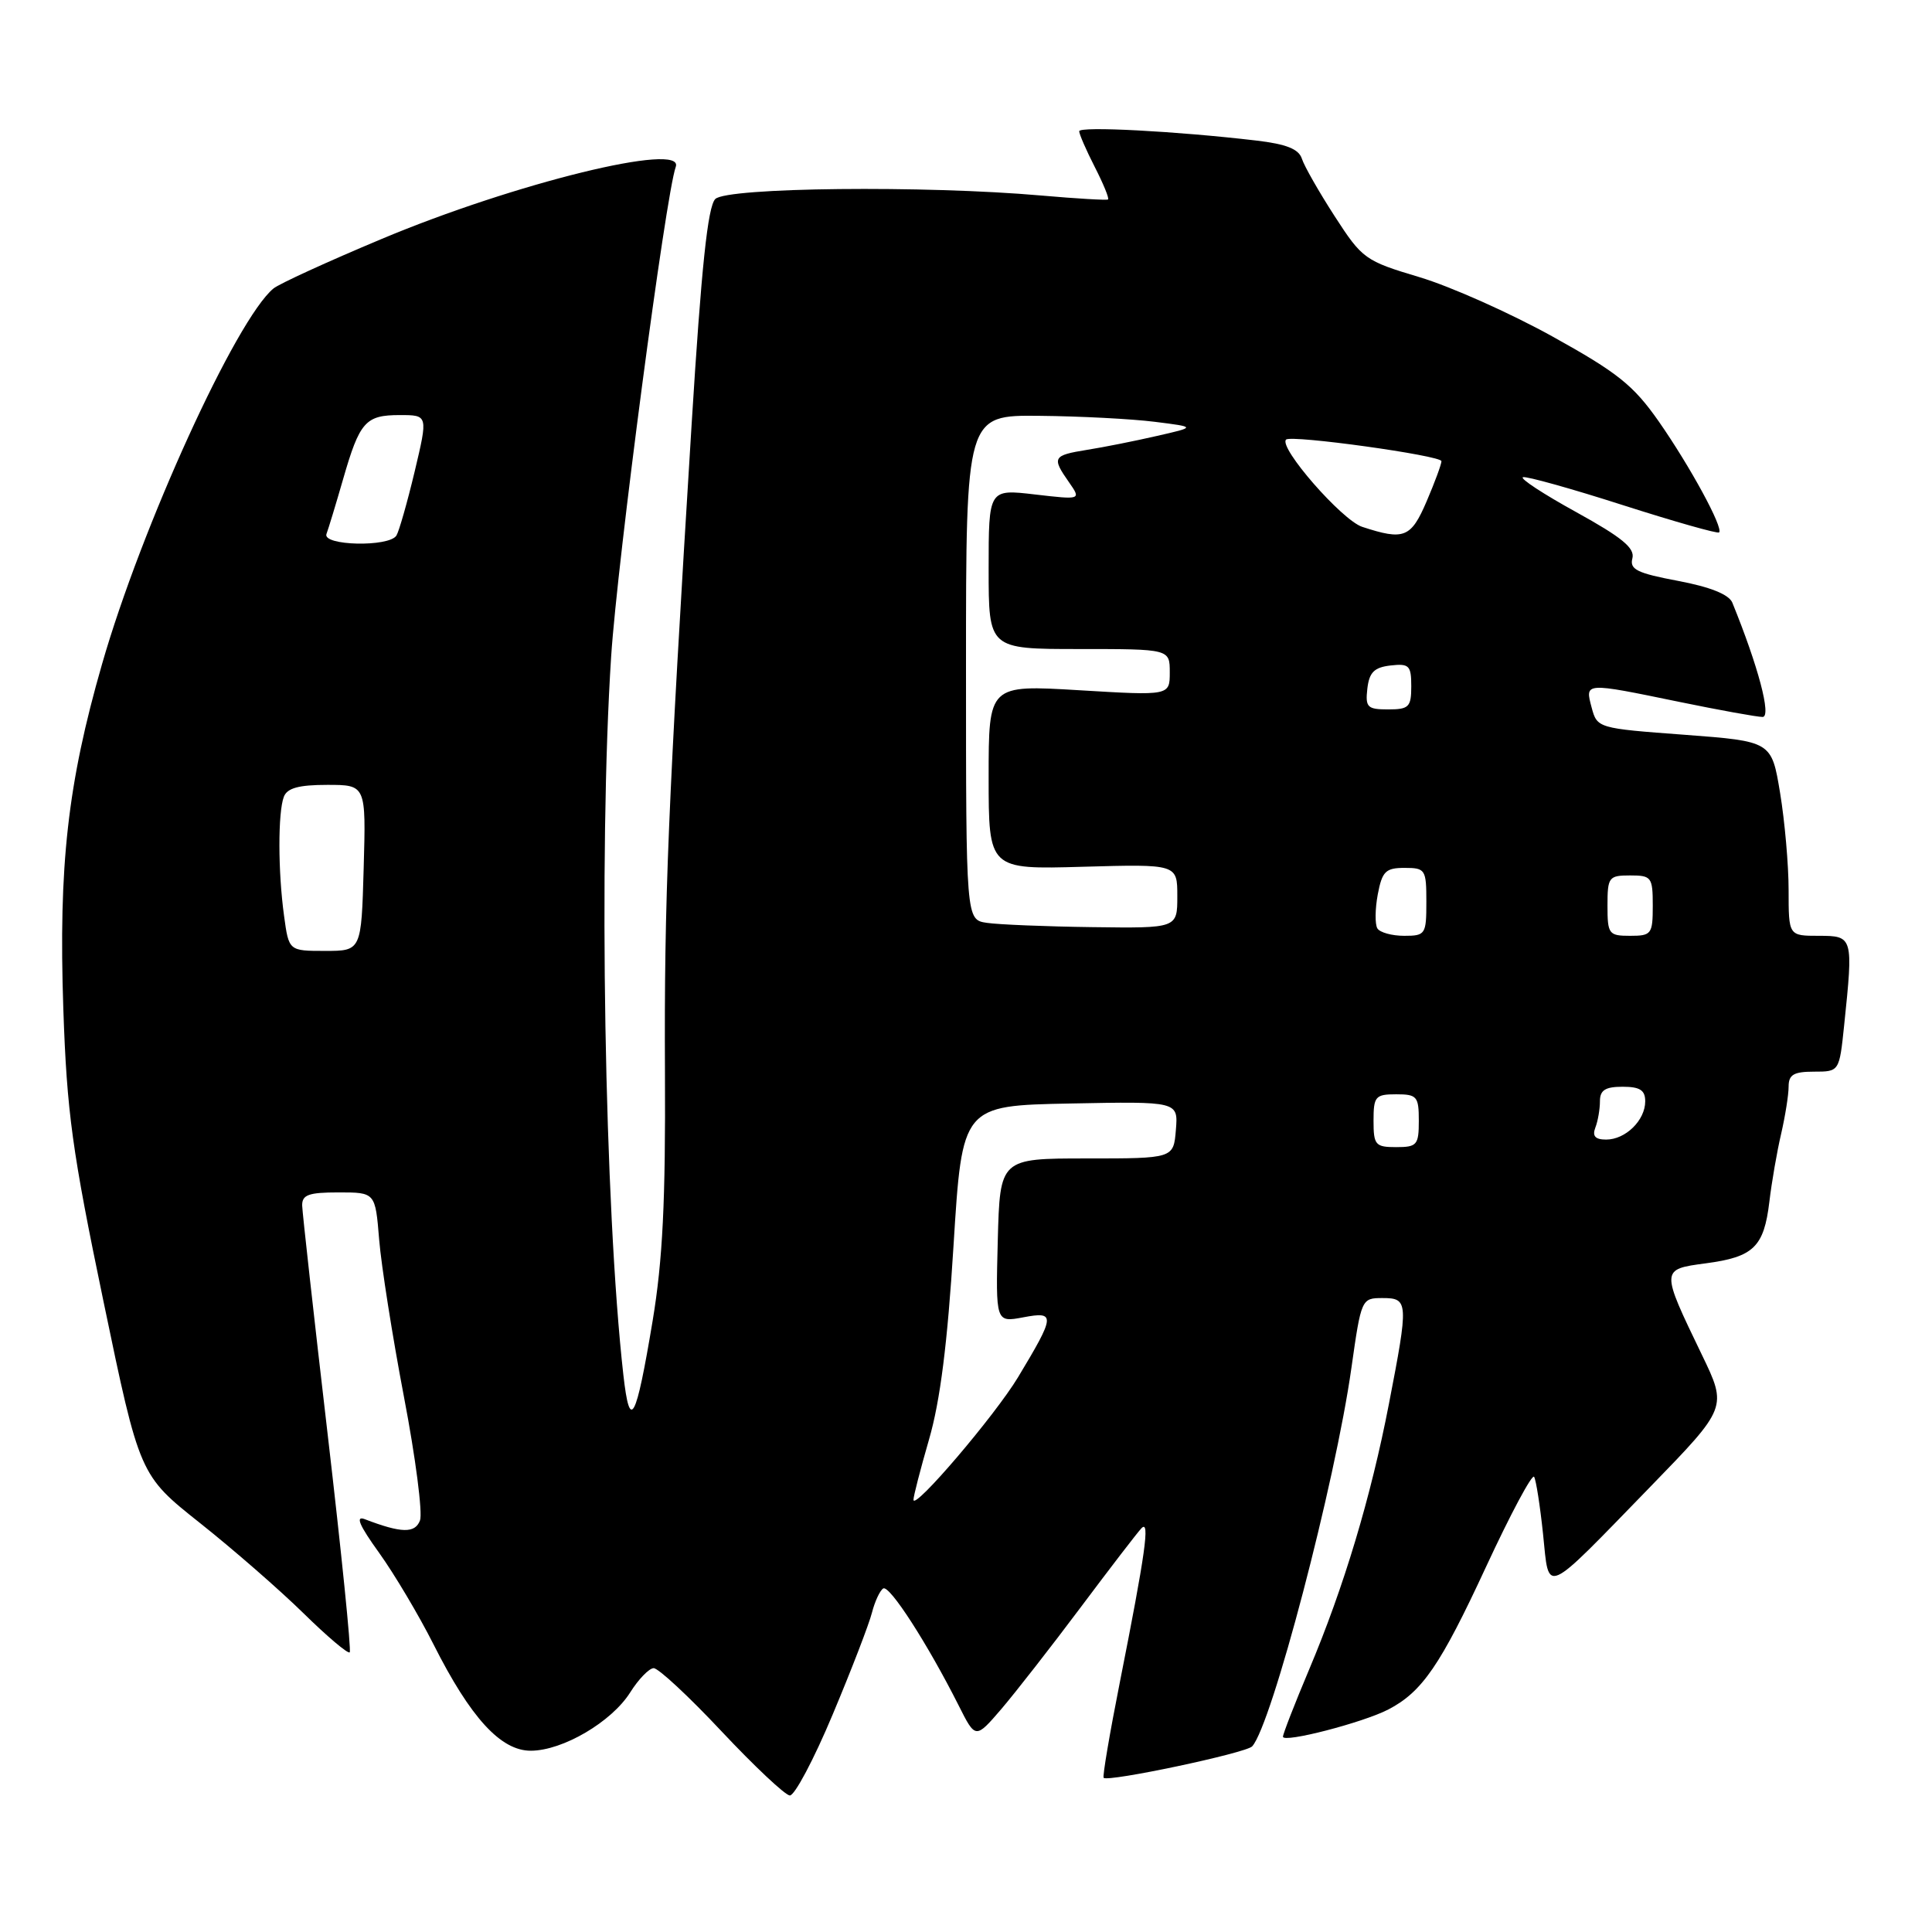 <?xml version="1.0" encoding="UTF-8" standalone="no"?>
<!DOCTYPE svg PUBLIC "-//W3C//DTD SVG 1.1//EN" "http://www.w3.org/Graphics/SVG/1.1/DTD/svg11.dtd" >
<svg xmlns="http://www.w3.org/2000/svg" xmlns:xlink="http://www.w3.org/1999/xlink" version="1.1" viewBox="0 0 256 256">
 <g >
 <path fill="currentColor"
d=" M 110.33 227.19 C 112.83 221.24 115.17 215.16 115.54 213.68 C 115.92 212.20 116.59 210.76 117.03 210.48 C 117.86 209.97 122.93 217.85 127.02 225.97 C 129.26 230.43 129.26 230.43 132.67 226.47 C 134.54 224.28 139.27 218.22 143.18 213.00 C 147.09 207.78 150.72 203.05 151.25 202.50 C 152.41 201.29 151.77 205.82 148.39 222.88 C 147.04 229.69 146.07 235.40 146.24 235.57 C 146.82 236.16 165.11 232.29 165.92 231.40 C 168.50 228.59 176.92 196.50 179.07 181.25 C 180.37 172.09 180.41 172.00 183.19 172.00 C 186.63 172.00 186.66 172.50 184.04 186.02 C 181.65 198.39 178.06 210.34 173.47 221.21 C 171.56 225.74 170.00 229.75 170.00 230.12 C 170.00 231.00 180.63 228.25 183.97 226.51 C 188.45 224.18 190.87 220.64 196.90 207.63 C 200.15 200.62 203.02 195.25 203.28 195.69 C 203.54 196.14 204.07 199.54 204.46 203.25 C 205.30 211.33 204.35 211.74 218.69 196.99 C 228.88 186.50 228.88 186.50 225.50 179.50 C 220.03 168.16 220.03 168.20 226.01 167.40 C 232.36 166.56 233.73 165.24 234.45 159.24 C 234.76 156.63 235.46 152.58 236.01 150.24 C 236.55 147.89 237.00 145.08 237.00 143.99 C 237.00 142.40 237.67 142.00 240.36 142.00 C 243.72 142.00 243.72 142.00 244.36 135.85 C 245.58 124.13 245.55 124.00 241.00 124.00 C 237.00 124.00 237.00 124.00 237.00 117.94 C 237.00 114.61 236.49 108.81 235.87 105.06 C 234.74 98.23 234.74 98.23 223.19 97.36 C 211.72 96.51 211.63 96.48 210.90 93.75 C 210.01 90.40 209.89 90.40 222.50 93.00 C 227.85 94.10 232.82 95.00 233.55 95.00 C 234.76 95.00 232.97 88.26 229.54 79.85 C 229.09 78.77 226.63 77.78 222.35 76.97 C 216.92 75.95 215.91 75.45 216.30 73.98 C 216.65 72.62 214.91 71.20 208.86 67.86 C 204.52 65.47 201.34 63.39 201.80 63.23 C 202.25 63.08 208.21 64.74 215.03 66.93 C 221.85 69.11 227.59 70.74 227.79 70.55 C 228.38 69.95 223.96 61.82 219.80 55.85 C 216.43 51.04 214.36 49.38 205.68 44.57 C 200.08 41.47 192.16 37.94 188.07 36.72 C 180.88 34.57 180.51 34.31 176.85 28.65 C 174.77 25.43 172.82 22.01 172.51 21.04 C 172.10 19.75 170.46 19.09 166.43 18.62 C 155.88 17.38 143.00 16.70 143.00 17.39 C 143.00 17.77 143.93 19.91 145.07 22.14 C 146.21 24.37 147.00 26.30 146.82 26.43 C 146.64 26.55 142.68 26.32 138.00 25.91 C 122.59 24.55 96.31 24.83 94.78 26.37 C 93.78 27.37 92.94 35.37 91.65 56.12 C 88.51 106.93 88.00 119.17 88.11 142.00 C 88.20 159.18 87.81 166.98 86.48 175.00 C 84.26 188.32 83.46 189.79 82.60 182.19 C 80.10 160.05 79.30 112.95 80.98 87.00 C 81.81 74.27 88.20 25.85 89.54 22.11 C 90.76 18.73 68.19 24.26 50.53 31.68 C 43.39 34.67 36.96 37.62 36.23 38.23 C 31.28 42.33 18.74 69.82 13.52 88.00 C 8.96 103.84 7.75 114.69 8.39 133.66 C 8.86 147.42 9.56 152.51 13.72 172.48 C 18.50 195.46 18.50 195.46 26.50 201.81 C 30.90 205.30 37.08 210.69 40.22 213.77 C 43.37 216.86 46.12 219.19 46.34 218.94 C 46.56 218.70 45.24 205.68 43.41 190.00 C 41.58 174.32 40.07 160.71 40.04 159.75 C 40.01 158.32 40.88 158.00 44.86 158.00 C 49.73 158.00 49.73 158.00 50.24 164.25 C 50.52 167.69 52.00 177.08 53.53 185.11 C 55.07 193.15 56.02 200.51 55.65 201.47 C 54.99 203.20 53.19 203.16 48.36 201.31 C 47.05 200.80 47.58 202.07 50.23 205.75 C 52.26 208.58 55.51 214.05 57.45 217.90 C 62.35 227.62 66.36 232.00 70.35 231.98 C 74.58 231.96 81.04 228.16 83.50 224.26 C 84.60 222.51 86.00 221.06 86.61 221.04 C 87.22 221.02 91.27 224.78 95.61 229.41 C 99.95 234.03 104.02 237.86 104.65 237.91 C 105.28 237.96 107.84 233.14 110.33 227.19 Z  M 121.04 198.74 C 121.02 198.32 121.95 194.72 123.10 190.74 C 124.58 185.65 125.55 178.00 126.35 165.00 C 127.50 146.50 127.50 146.50 141.81 146.22 C 156.12 145.94 156.12 145.94 155.81 149.72 C 155.50 153.50 155.50 153.50 144.00 153.50 C 132.50 153.50 132.50 153.50 132.21 164.37 C 131.93 175.24 131.93 175.24 135.60 174.55 C 139.89 173.74 139.84 174.28 134.89 182.50 C 131.83 187.57 121.11 200.14 121.04 198.74 Z  M 182.00 148.50 C 182.00 145.28 182.24 145.00 185.00 145.00 C 187.76 145.00 188.00 145.28 188.00 148.50 C 188.00 151.72 187.76 152.00 185.00 152.00 C 182.24 152.00 182.00 151.72 182.00 148.50 Z  M 211.39 149.42 C 211.73 148.55 212.00 146.97 212.00 145.92 C 212.00 144.45 212.71 144.00 215.00 144.00 C 217.30 144.00 218.00 144.45 218.00 145.93 C 218.00 148.45 215.39 151.00 212.82 151.00 C 211.38 151.00 210.96 150.54 211.39 149.42 Z  M 37.64 121.36 C 36.83 115.49 36.82 107.64 37.61 105.58 C 38.05 104.42 39.59 104.00 43.36 104.00 C 48.50 104.00 48.50 104.00 48.19 115.00 C 47.88 126.00 47.88 126.00 43.07 126.00 C 38.27 126.00 38.27 126.00 37.64 121.36 Z  M 182.51 123.02 C 182.18 122.48 182.20 120.45 182.56 118.52 C 183.14 115.46 183.60 115.00 186.11 115.00 C 188.87 115.00 189.00 115.21 189.00 119.50 C 189.00 123.81 188.88 124.00 186.06 124.00 C 184.44 124.00 182.84 123.56 182.51 123.02 Z  M 213.00 120.00 C 213.00 116.22 213.17 116.00 216.00 116.00 C 218.83 116.00 219.00 116.22 219.00 120.00 C 219.00 123.78 218.83 124.00 216.00 124.00 C 213.17 124.00 213.00 123.78 213.00 120.00 Z  M 130.75 122.28 C 128.00 121.87 128.00 121.87 128.00 88.43 C 128.00 55.00 128.00 55.00 137.75 55.10 C 143.11 55.15 149.97 55.51 153.00 55.89 C 158.50 56.58 158.50 56.58 153.27 57.77 C 150.40 58.43 146.24 59.26 144.02 59.61 C 139.50 60.34 139.34 60.61 141.64 63.89 C 143.27 66.23 143.27 66.23 137.14 65.52 C 131.00 64.80 131.00 64.80 131.00 75.40 C 131.00 86.00 131.00 86.00 143.00 86.00 C 155.00 86.00 155.00 86.00 155.00 89.09 C 155.00 92.18 155.00 92.18 143.00 91.46 C 131.00 90.74 131.00 90.74 131.00 102.97 C 131.00 115.21 131.00 115.21 143.50 114.85 C 156.00 114.50 156.00 114.50 156.00 118.75 C 156.00 123.00 156.00 123.00 144.75 122.85 C 138.56 122.77 132.26 122.51 130.75 122.28 Z  M 181.18 91.25 C 181.43 89.09 182.09 88.43 184.25 88.18 C 186.72 87.90 187.00 88.18 187.00 90.93 C 187.00 93.69 186.69 94.00 183.93 94.00 C 181.18 94.00 180.90 93.72 181.18 91.25 Z  M 43.26 70.75 C 43.52 70.06 44.51 66.80 45.46 63.50 C 47.66 55.86 48.43 55.00 52.98 55.00 C 56.72 55.00 56.72 55.00 54.95 62.46 C 53.97 66.56 52.88 70.38 52.53 70.96 C 51.56 72.52 42.67 72.32 43.26 70.75 Z  M 180.50 69.81 C 177.81 68.93 169.39 59.28 170.41 58.25 C 171.07 57.59 191.00 60.36 191.00 61.11 C 191.00 61.51 190.12 63.90 189.04 66.42 C 186.96 71.27 186.05 71.63 180.50 69.81 Z "/>
</g>
</svg>
